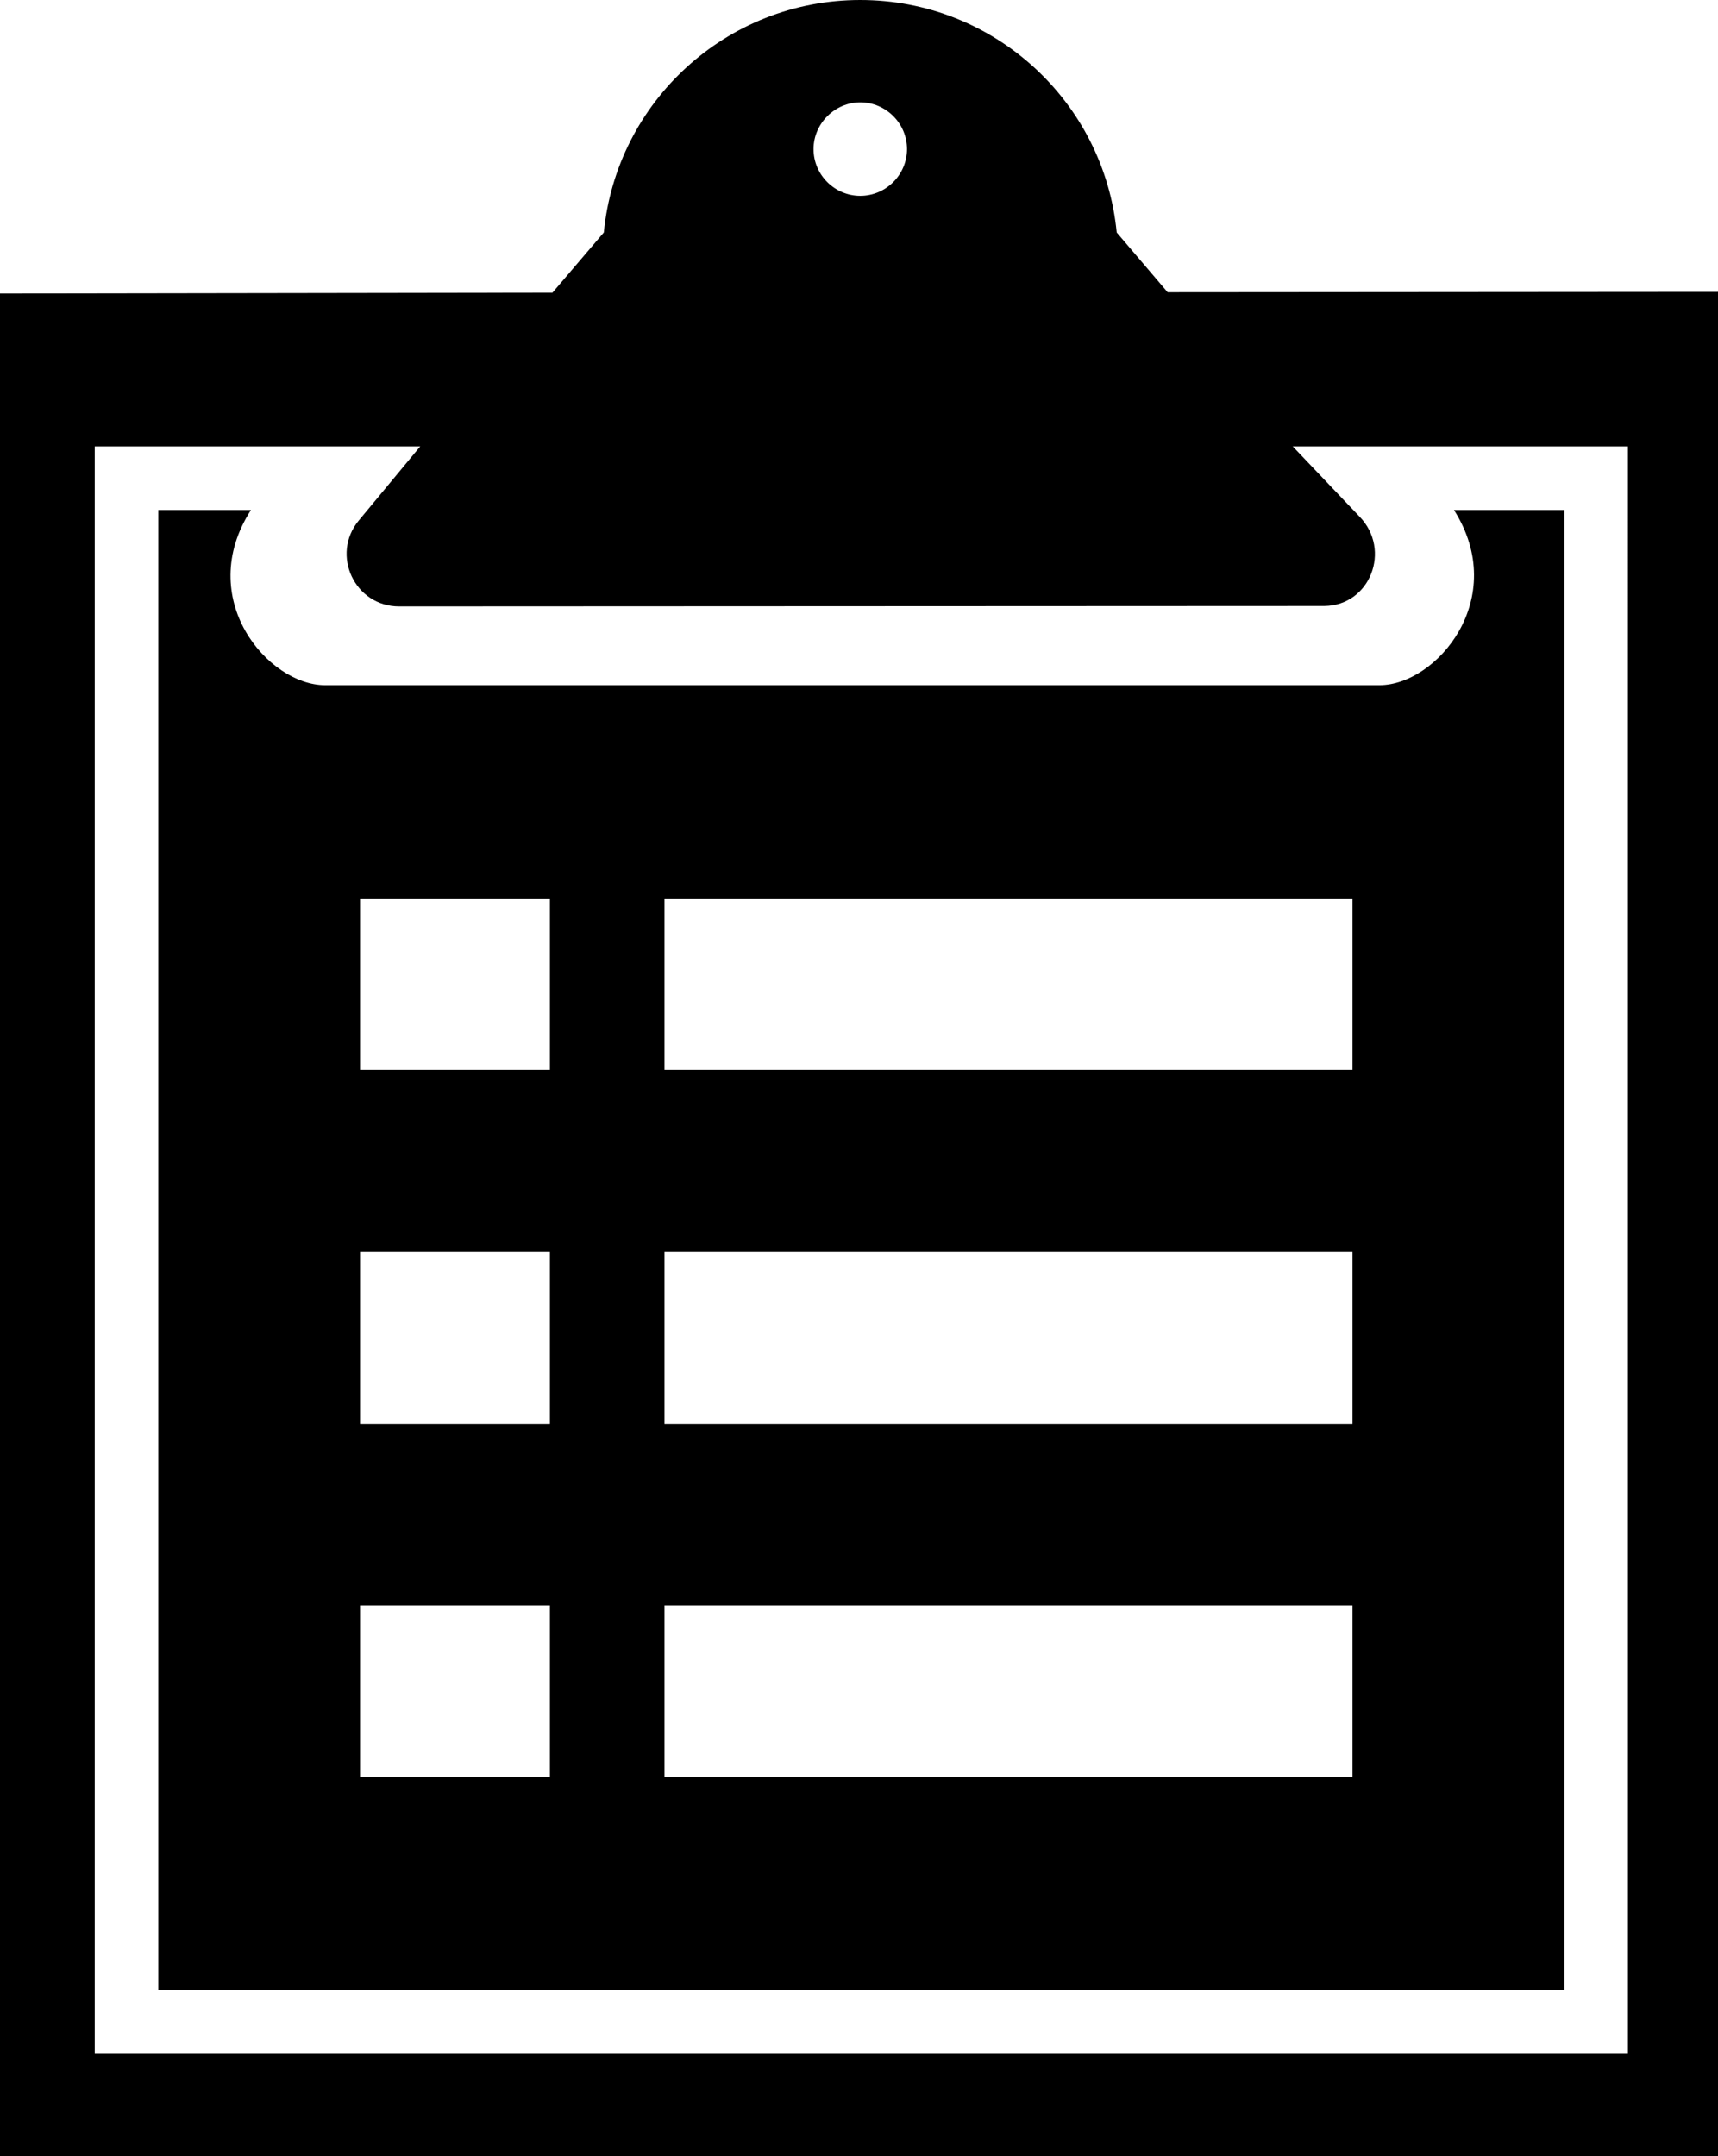 <?xml version="1.0" encoding="utf-8"?>
<!-- Generator: Adobe Illustrator 21.1.0, SVG Export Plug-In . SVG Version: 6.00 Build 0)  -->
<svg version="1.1" id="Layer_1" xmlns="http://www.w3.org/2000/svg" xmlns:xlink="http://www.w3.org/1999/xlink" x="0px" y="0px"
	 viewBox="0 0 408 512" style="enable-background:new 0 0 408 512;" xml:space="preserve">
<g>
	<path d="M277.3,69.4l-12.1-14.2c-3-31-29.1-55.2-60.9-55.2c-31.8,0-57.9,24.2-60.9,55.2l-12.2,14.3L0,69.7V512h408V69.3L277.3,69.4
		z M204.3,24.3c6.1,0,11.1,5,11.1,11.1s-5,11.1-11.1,11.1c-6.1,0-11.1-5-11.1-11.1S198.3,24.3,204.3,24.3z M386.6,487.7H22.5V106
		c0,0,57.9,0,77.3,0l-14.6,17.6c-6.7,8.1-1,20.4,9.6,20.4l219.7-0.1c10.9-0.1,16-13.3,8.4-21.2L307,106c16.7,0,79.6,0,79.6,0V487.7z
		"/>
	<path d="M345.3,121.1c13.3,21-4.1,41.6-17.7,41.6c-29.1,0-221.3,0-250.4,0c-13.6,0-31.1-20.6-17.6-41.6h-22v351.5h333.9V121.1
		H345.3z M130.6,422H85.5v-40.8h45.1V422z M130.6,338.1H85.5v-40.8h45.1V338.1z M130.6,254.1H85.5v-40.7h45.1V254.1z M321.2,422
		H157.8v-40.8h163.4V422z M321.2,338.1H157.8v-40.8h163.4V338.1z M321.2,254.1H157.8v-40.7h163.4V254.1z"/>
</g>
</svg>

